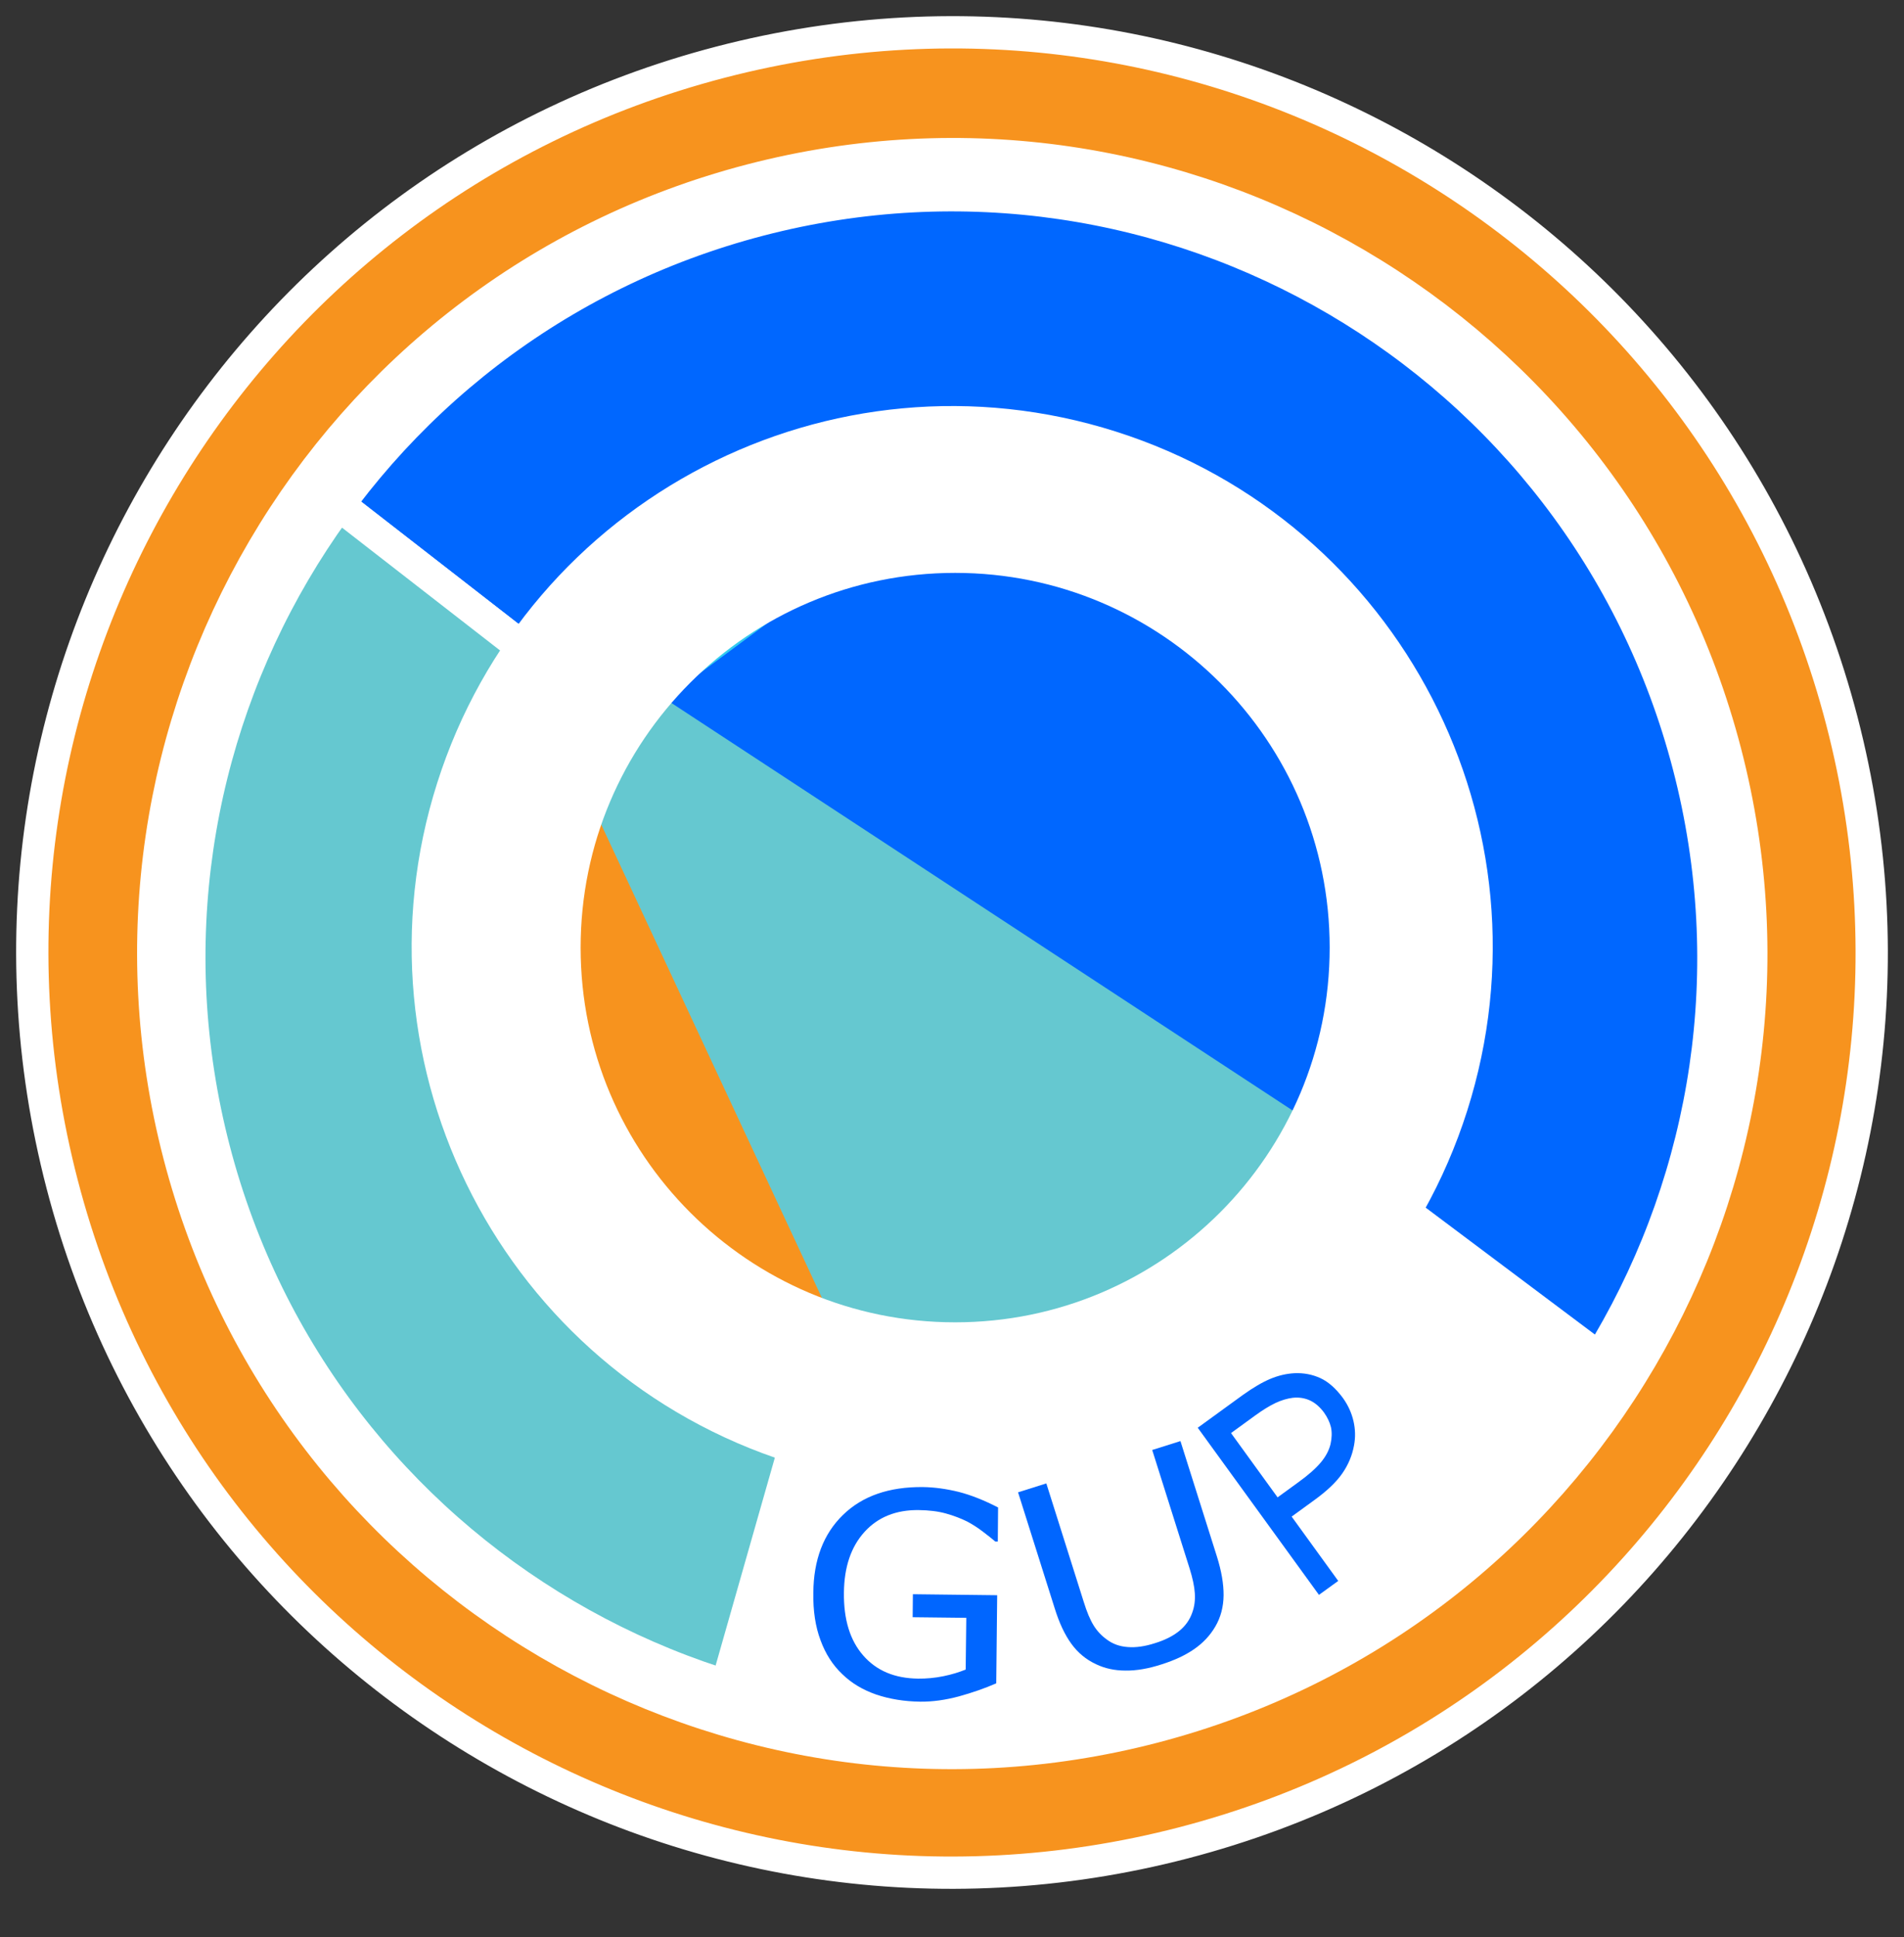 <?xml version="1.0" standalone="no"?>
<!-- Generator: Adobe Fireworks 10, Export SVG Extension by Aaron Beall (http://fireworks.abeall.com) . Version: 0.6.1  -->
<!DOCTYPE svg PUBLIC "-//W3C//DTD SVG 1.1//EN" "http://www.w3.org/Graphics/SVG/1.1/DTD/svg11.dtd">
<svg id="Untitled-Page%201" viewBox="0 0 59 60" style="background-color:#ffffff00" version="1.1"
	xmlns="http://www.w3.org/2000/svg" xmlns:xlink="http://www.w3.org/1999/xlink" xml:space="preserve"
	x="0px" y="0px" width="59px" height="60px"
>
	<rect x="0" y="0" width="59" height="60" fill="#333333" stroke="none"/>
	<defs>
		<linearGradient id="gradient1" x1="7.702%" y1="23.341%" x2="92.299%" y2="76.659%">
			<stop stop-color="#3ddeed" stop-opacity="1" offset="1%"/>
			<stop stop-color="#3ddeed" stop-opacity="0" offset="99%"/>
		</linearGradient>
	</defs>
	<g id="Layer%201">
		<g>
			<path d="M 57.074 22.323 C 61.038 37.552 51.906 53.11 36.677 57.074 C 21.448 61.038 5.89 51.906 1.926 36.677 C -2.038 21.448 7.094 5.889 22.323 1.926 C 37.552 -2.038 53.11 7.094 57.074 22.323 Z" stroke="#ffffff" stroke-width="1" fill="#f7931e"/>
			<path d="M 29.155 29.107 L 29.155 29.107 Z" stroke="#ffffff" stroke-width="1" fill="#f59c05"/>
			<path d="M 52.981 23.424 C 56.355 36.387 48.581 49.631 35.618 53.005 C 22.655 56.38 9.411 48.606 6.036 35.643 C 2.662 22.679 10.436 9.435 23.399 6.061 C 36.362 2.687 49.607 10.46 52.981 23.424 Z" stroke="#ffffff" stroke-width="2" fill="#ffffff"/>
			<path d="M 9.943 15.2 L 17.712 21.234 L 41.837 36.272 L 50.05 42.428 C 50.05 42.428 61.932 24.555 43.644 9.824 C 43.644 9.824 25.599 -3.433 9.943 15.2 Z" stroke="#ffffff" stroke-width="1" fill="#0067ff"/>
			<path d="M 25.091 43.179 L 22.372 52.716 C 22.372 52.716 16.881 50.297 15.251 49.155 C 13.474 47.909 10.504 44.653 9.25 42.881 C 8.106 41.265 6.551 37.555 6.036 35.643 C 5.358 33.122 5.184 27.778 5.639 25.207 C 6.077 22.733 8.163 18.066 9.445 15.906 C 9.556 15.72 9.943 15.2 9.943 15.2 L 17.712 21.234 L 27.268 42.026 L 25.091 43.179 Z" stroke="#ffffff" stroke-width="1" fill="#65c8d0"/>
			<path d="M 43.083 33.642 C 40.699 41.14 32.688 45.286 25.19 42.903 C 17.691 40.519 13.545 32.508 15.929 25.01 C 18.312 17.511 26.323 13.365 33.822 15.749 C 41.32 18.132 45.467 26.143 43.083 33.642 Z" stroke="#ffffff" stroke-width="5" fill="url(#gradient1)"/>
			<path d="M 52.81 23.588 C 56.164 36.472 48.437 49.636 35.553 52.99 C 22.668 56.344 9.504 48.617 6.15 35.733 C 2.797 22.848 10.523 9.684 23.408 6.33 C 36.292 2.977 49.456 10.703 52.81 23.588 Z" stroke="#ffffff" stroke-width="2" fill="none"/>
			<g>
				<path d="M 30.9 49.406 L 28.288 49.375 L 28.281 50.087 L 29.943 50.106 L 29.924 51.708 C 29.723 51.79 29.494 51.861 29.234 51.914 C 28.97 51.968 28.706 51.992 28.447 51.989 C 27.727 51.98 27.163 51.746 26.752 51.276 C 26.342 50.81 26.14 50.16 26.151 49.321 C 26.16 48.531 26.371 47.907 26.787 47.447 C 27.204 46.987 27.766 46.76 28.471 46.769 C 28.783 46.773 29.065 46.806 29.313 46.875 C 29.56 46.944 29.778 47.028 29.973 47.125 C 30.132 47.209 30.296 47.314 30.462 47.441 C 30.629 47.568 30.755 47.668 30.84 47.742 L 30.919 47.744 L 30.928 46.688 C 30.493 46.464 30.088 46.303 29.708 46.206 C 29.329 46.113 28.96 46.061 28.596 46.056 C 27.551 46.047 26.726 46.331 26.124 46.917 C 25.518 47.504 25.21 48.309 25.203 49.331 C 25.193 49.892 25.269 50.383 25.426 50.8 C 25.579 51.219 25.804 51.571 26.099 51.849 C 26.386 52.13 26.736 52.338 27.151 52.482 C 27.565 52.622 28.02 52.696 28.518 52.703 C 28.904 52.706 29.303 52.65 29.718 52.538 C 30.132 52.423 30.519 52.289 30.871 52.135 L 30.9 49.406 L 30.9 49.406 Z" fill="#0066ff"/>
				<path d="M 36.579 44.632 L 35.704 44.908 L 36.863 48.578 C 36.955 48.873 37.01 49.128 37.024 49.339 C 37.039 49.553 37.014 49.756 36.945 49.944 C 36.869 50.163 36.737 50.353 36.545 50.51 C 36.353 50.667 36.101 50.796 35.786 50.892 C 35.475 50.992 35.197 51.031 34.948 51.011 C 34.699 50.994 34.483 50.917 34.3 50.78 C 34.136 50.663 33.998 50.518 33.89 50.343 C 33.782 50.171 33.677 49.922 33.576 49.593 L 32.423 45.943 L 31.547 46.219 L 32.681 49.807 C 32.823 50.266 32.996 50.631 33.197 50.908 C 33.4 51.188 33.654 51.399 33.966 51.544 C 34.236 51.673 34.538 51.739 34.875 51.74 C 35.209 51.745 35.585 51.681 35.994 51.548 C 36.397 51.421 36.734 51.263 37.006 51.074 C 37.279 50.885 37.496 50.654 37.657 50.38 C 37.827 50.092 37.912 49.766 37.916 49.41 C 37.919 49.054 37.849 48.658 37.713 48.22 L 36.579 44.632 L 36.579 44.632 Z" fill="#0066ff"/>
				<path d="M 40.917 42.683 C 40.67 42.57 40.401 42.517 40.112 42.53 C 39.864 42.543 39.616 42.6 39.362 42.706 C 39.109 42.813 38.83 42.978 38.518 43.2 L 37.115 44.219 L 40.871 49.395 L 41.468 48.963 L 40.025 46.971 L 40.737 46.453 C 41.117 46.177 41.405 45.906 41.593 45.635 C 41.782 45.364 41.902 45.074 41.958 44.764 C 42.005 44.515 41.999 44.265 41.941 44.014 C 41.883 43.763 41.776 43.524 41.613 43.297 C 41.397 43.005 41.166 42.799 40.917 42.683 L 40.917 42.683 ZM 41.243 44.203 C 41.276 44.357 41.273 44.532 41.23 44.724 C 41.184 44.917 41.086 45.105 40.928 45.294 C 40.77 45.483 40.535 45.689 40.23 45.909 L 39.589 46.375 L 38.146 44.384 L 38.898 43.837 C 39.138 43.663 39.349 43.535 39.527 43.451 C 39.705 43.368 39.883 43.314 40.055 43.292 C 40.253 43.27 40.434 43.3 40.598 43.376 C 40.759 43.452 40.902 43.578 41.028 43.748 C 41.134 43.898 41.206 44.05 41.243 44.203 L 41.243 44.203 Z" fill="#0066ff"/>
			</g>
			<path d="M 20.135 22.003 L 40.418 34.631 L 42.954 25.583 L 37.45 17.889 L 28.267 15.975 L 20.135 22.003 Z" fill="#0067ff"/>
			<path d="M 20.135 21.333 L 17.839 23.84 L 26.509 42.428 L 34.295 41.711 L 40.226 36.258 L 40.418 34.631 L 20.135 21.333 Z" fill="#65c8d0"/>
			<path d="M 18.522 25.303 L 26.509 42.428 L 19.37 37.693 L 16.327 30.422 L 16.327 26.595 L 18.522 25.303 Z" fill="#f7931e"/>
			<path d="M 42.703 29.349 C 42.703 36.587 36.835 42.454 29.597 42.454 C 22.359 42.454 16.492 36.587 16.492 29.349 C 16.492 22.111 22.359 16.243 29.597 16.243 C 36.835 16.243 42.703 22.111 42.703 29.349 Z" stroke="#ffffff" stroke-width="3" fill="none"/>
		</g>
	</g>
</svg>